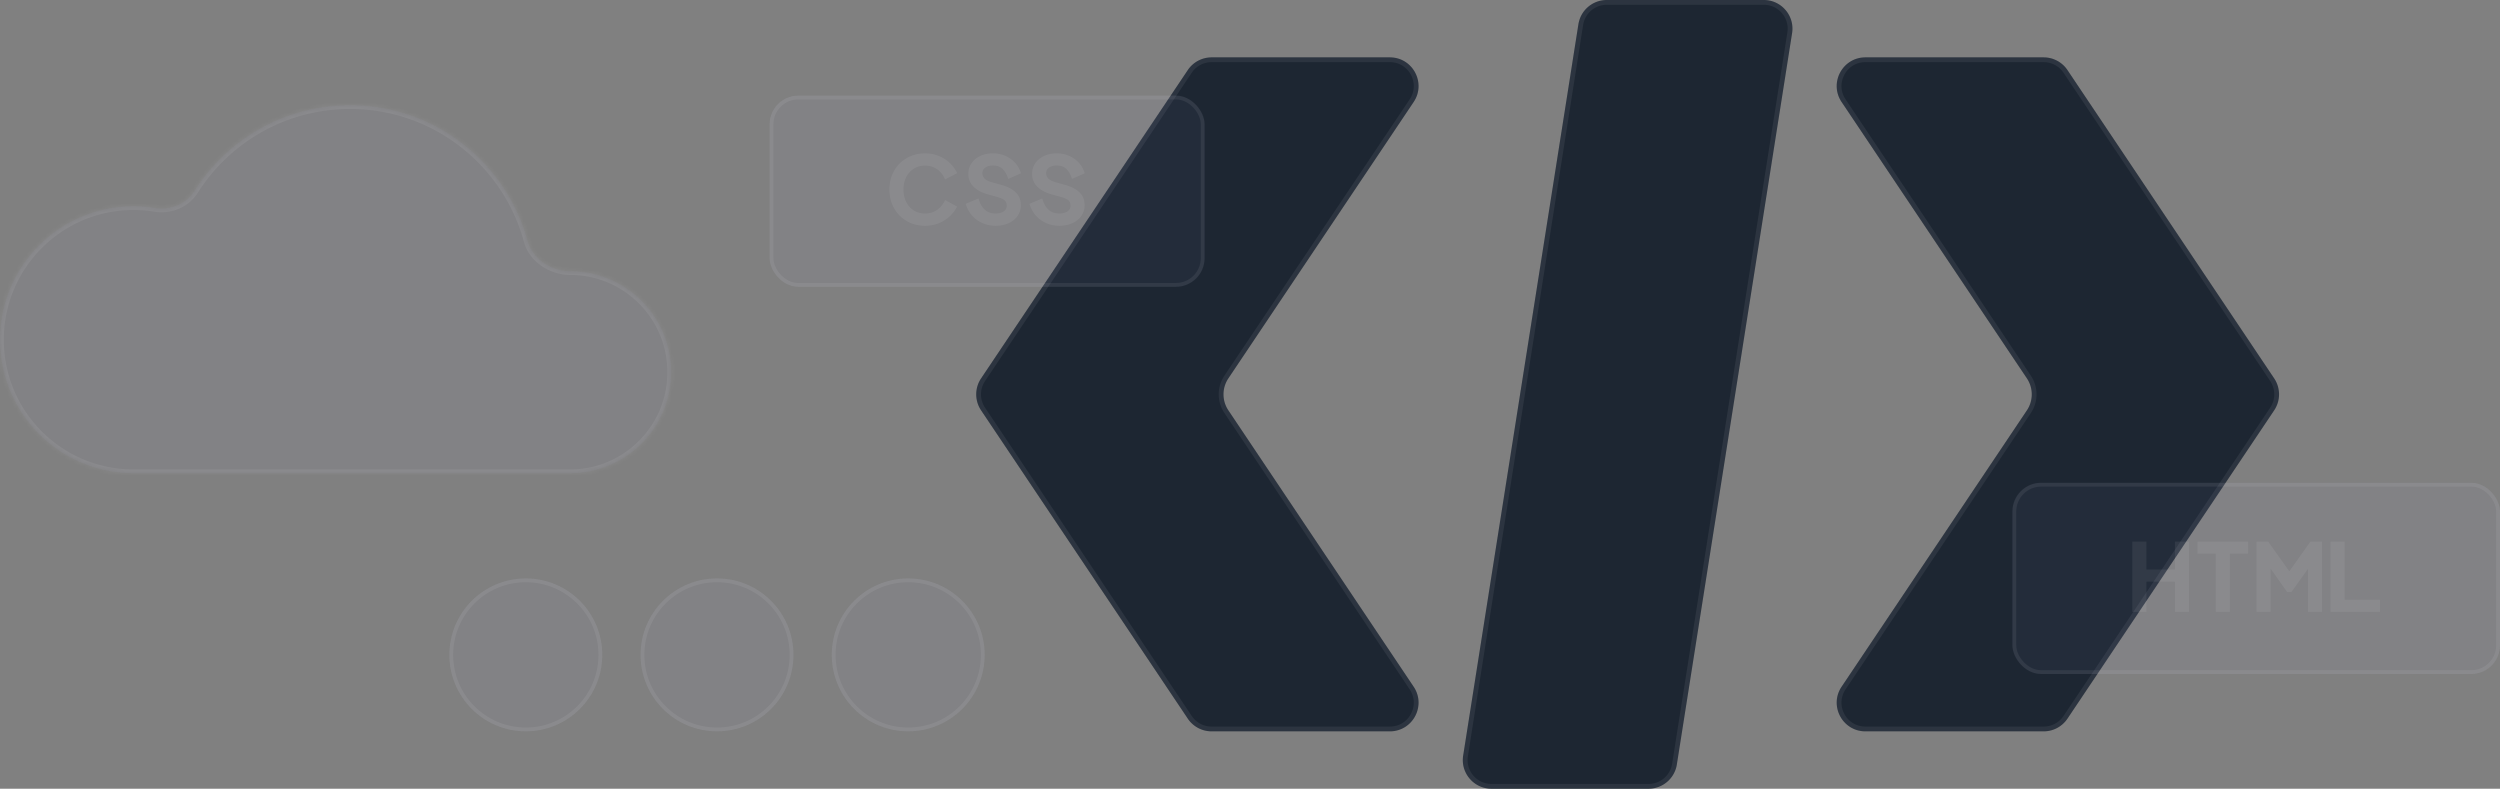 <svg xmlns="http://www.w3.org/2000/svg" width="523" height="165" fill="none"><rect width="100%" height="100%" fill="#808080" stroke="none"/><circle cx="190" cy="137" r="16" fill="#AFC6FF" fill-opacity=".04"/><circle cx="190" cy="137" r="15.6" stroke="#fff" stroke-opacity=".07" stroke-width=".801"/><circle cx="150" cy="137" r="16" fill="#AFC6FF" fill-opacity=".04"/><circle cx="150" cy="137" r="15.6" stroke="#fff" stroke-opacity=".07" stroke-width=".801"/><circle cx="110" cy="137" r="16" fill="#AFC6FF" fill-opacity=".04"/><circle cx="110" cy="137" r="15.6" stroke="#fff" stroke-opacity=".07" stroke-width=".801"/><path fill="#1D2632" d="M256.973 79.159a6 6 0 0 0 0 6.682l38.764 57.818c2.673 3.986-.184 9.341-4.983 9.341h-37.286c-2 0-3.869-.997-4.983-2.659l-43.245-64.5a6 6 0 0 1 0-6.682l43.245-64.5A6 6 0 0 1 253.468 12h37.286c4.799 0 7.656 5.355 4.983 9.341z"/><path stroke="#fff" stroke-opacity=".07" d="M253.468 12.5h37.286c4.262 0 6.852 4.607 4.783 8.217l-.215.346-38.764 57.817a6.5 6.5 0 0 0-.133 7.032l.133.208 38.764 57.818c2.45 3.653-.169 8.562-4.568 8.562h-37.286a5.5 5.5 0 0 1-4.368-2.159l-.201-.279-43.244-64.5a5.5 5.5 0 0 1-.112-5.95l.112-.174 43.244-64.5a5.5 5.5 0 0 1 4.569-2.438Z"/><path fill="#1D2632" d="M424.027 79.159a6 6 0 0 1 0 6.682l-38.764 57.818c-2.673 3.986.184 9.341 4.983 9.341h37.286c2 0 3.869-.997 4.983-2.659l43.245-64.5a6 6 0 0 0 0-6.682l-43.245-64.5A6 6 0 0 0 427.532 12h-37.286c-4.799 0-7.656 5.355-4.983 9.341z"/><path stroke="#fff" stroke-opacity=".07" d="M427.532 12.5h-37.286c-4.262 0-6.852 4.607-4.783 8.217l.215.346 38.764 57.817a6.5 6.5 0 0 1 .133 7.032l-.133.208-38.764 57.818c-2.45 3.653.169 8.562 4.568 8.562h37.286a5.5 5.5 0 0 0 4.368-2.159l.201-.279 43.244-64.5a5.5 5.5 0 0 0 .112-5.95l-.112-.174-43.244-64.5a5.5 5.5 0 0 0-4.569-2.438Z"/><path fill="#1D2632" d="M330.202 5.066A6 6 0 0 1 336.129 0h32.852c3.686 0 6.5 3.293 5.926 6.934l-24.109 153a6 6 0 0 1-5.927 5.066h-32.852c-3.686 0-6.5-3.293-5.926-6.934z"/><path stroke="#fff" stroke-opacity=".07" d="M336.129.5h32.851a5.5 5.5 0 0 1 5.474 6.044l-.041.312-24.108 153a5.5 5.5 0 0 1-5.434 4.644H312.02a5.5 5.5 0 0 1-5.474-6.044l.041-.312 24.108-153A5.5 5.5 0 0 1 336.129.5Z"/><rect width="102" height="40" x="421" y="101" fill="#AFC6FF" fill-opacity=".04" rx="6"/><rect width="101.199" height="39.199" x="421.4" y="101.4" stroke="#fff" stroke-opacity=".07" stroke-width=".801" rx="5.6"/><path fill="#fff" fill-opacity=".07" d="M449.031 121.691V128h-2.949v-14.697h2.949v5.84h5.967v-5.84h2.94V128h-2.94v-6.309zm17.451-5.859V128h-2.939v-12.168h-3.828v-2.529h10.586v2.529zm8.526 3.125V128h-2.949v-14.697h2.441l4.424 6.22 4.414-6.22h2.432V128h-2.94v-9.014l-3.467 4.864h-.898zm22.9 6.504V128h-10.361v-14.697h2.949v12.158z"/><rect width="91" height="40" x="161" y="20" fill="#AFC6FF" fill-opacity=".04" rx="6"/><rect width="90.199" height="39.199" x="161.4" y="20.401" stroke="#fff" stroke-opacity=".07" stroke-width=".801" rx="5.6"/><path fill="#fff" fill-opacity=".07" d="M193.531 47.234q-1.582 0-2.92-.537a7.2 7.2 0 0 1-2.304-1.494 7.3 7.3 0 0 1-1.534-2.168q-.712-1.552-.712-3.379 0-1.825.712-3.379a7.088 7.088 0 0 1 3.838-3.652q1.339-.537 2.92-.537 1.748 0 3.203.684 1.465.673 2.5 1.894.41.489.791 1.123.147.234.166.303l.049.127-2.529 1.318-.088-.185-.088-.176a5 5 0 0 0-.508-.84 4.3 4.3 0 0 0-1.513-1.23 4.34 4.34 0 0 0-1.983-.46q-1.025 0-1.865.381a4.2 4.2 0 0 0-1.416 1.045 4.5 4.5 0 0 0-.889 1.494 6.1 6.1 0 0 0-.351 2.09q0 1.114.351 2.08.303.84.879 1.504a4.2 4.2 0 0 0 1.426 1.045q.84.381 1.865.381 1.074 0 1.953-.43a4.6 4.6 0 0 0 1.514-1.22q.244-.295.547-.82l.185-.343 2.491 1.358-.059.127-.078.137a7.2 7.2 0 0 1-1.582 1.943 7.5 7.5 0 0 1-2.246 1.338 7.7 7.7 0 0 1-2.725.478m14.756 0q-1.806 0-3.281-.82a6.26 6.26 0 0 1-2.305-2.207q-.351-.576-.644-1.445l-.039-.127 2.695-1.123.049.205q.37 1.308 1.23 2.129.86.82 2.295.82.996 0 1.66-.42.664-.43.664-1.201 0-.508-.185-.82a1.4 1.4 0 0 0-.557-.528q-.362-.215-.986-.41a82 82 0 0 0-1.26-.361 24 24 0 0 1-1.26-.352q-1.787-.556-2.793-1.62-.996-1.065-.996-2.599 0-1.21.655-2.187.663-.977 1.835-1.533 1.173-.557 2.647-.557 1.621 0 2.969.703a5.7 5.7 0 0 1 2.168 1.895q.4.585.703 1.445l.039.127-2.676 1.182-.059-.196q-.39-1.2-1.123-1.904-.732-.703-2.002-.703-.986 0-1.601.43-.615.42-.615 1.2 0 1.26 1.777 1.808a28 28 0 0 0 1.25.351l1.143.322q1.864.557 2.871 1.572 1.005 1.017 1.006 2.608 0 1.26-.684 2.246-.674.977-1.875 1.523-1.202.547-2.715.547m13.34 0q-1.806 0-3.281-.82a6.26 6.26 0 0 1-2.305-2.207q-.351-.576-.645-1.445l-.039-.127 2.696-1.123.049.205q.37 1.308 1.23 2.129.86.82 2.295.82.996 0 1.66-.42.664-.43.664-1.201 0-.508-.185-.82a1.4 1.4 0 0 0-.557-.528q-.362-.215-.986-.41a82 82 0 0 0-1.26-.361 24 24 0 0 1-1.26-.352q-1.786-.556-2.793-1.62-.996-1.065-.996-2.599 0-1.21.654-2.187.665-.977 1.836-1.533 1.173-.557 2.647-.557 1.621 0 2.969.703a5.7 5.7 0 0 1 2.168 1.895q.4.585.703 1.445l.039.127-2.676 1.182-.059-.196q-.39-1.2-1.123-1.904-.732-.703-2.002-.703-.986 0-1.601.43-.615.42-.615 1.2 0 1.26 1.777 1.808a28 28 0 0 0 1.25.351l1.142.322q1.866.557 2.872 1.572 1.005 1.017 1.005 2.608 0 1.26-.683 2.246-.674.977-1.875 1.523-1.201.547-2.715.547"/><mask id="a" fill="#fff"><path d="M73.226 22c17.789 0 32.757 12.065 37.174 28.459 1.003 3.725 5.016 6.267 8.874 6.267 11.674 0 21.138 9.463 21.138 21.137 0 11.492-9.17 20.84-20.592 21.13l-.546.007H28.692a.005.005 0 0 1-.006-.005.005.005 0 0 0-.005-.006q-.373.01-.75.011C12.507 99 0 86.494 0 71.068s12.506-27.93 27.932-27.93c1.541 0 3.054.125 4.528.366 3.162.516 6.492-.845 8.205-3.553C47.486 29.164 59.519 22 73.225 22"/></mask><path fill="#AFC6FF" fill-opacity=".04" d="M73.226 22c17.789 0 32.757 12.065 37.174 28.459 1.003 3.725 5.016 6.267 8.874 6.267 11.674 0 21.138 9.463 21.138 21.137 0 11.492-9.17 20.84-20.592 21.13l-.546.007H28.692a.005.005 0 0 1-.006-.005.005.005 0 0 0-.005-.006q-.373.01-.75.011C12.507 99 0 86.494 0 71.068s12.506-27.93 27.932-27.93c1.541 0 3.054.125 4.528.366 3.162.516 6.492-.845 8.205-3.553C47.486 29.164 59.519 22 73.225 22"/><path fill="#fff" fill-opacity=".07" d="M73.226 22v-.801zm67.186 55.863h.801zm-20.592 21.13.01.801h.011zm-.546.007v.801h.01zm-91.342 0v.801zM0 71.068h-.801zm27.932-27.93v-.801zm.75 55.851.02.801zm11.983-59.038.677.428zM73.225 22v.801c17.418 0 32.077 11.813 36.401 27.866l.774-.209.773-.208C106.665 33.516 91.386 21.2 73.226 21.2zm46.049 34.726v.8c11.232 0 20.337 9.106 20.337 20.337h1.602c0-12.116-9.822-21.938-21.939-21.938zm21.138 21.137h-.801c0 11.056-8.823 20.051-19.811 20.33l.02.8.021.8c11.854-.3 21.372-10.003 21.372-21.93zm-20.592 21.13-.01-.8-.546.006.01.801.01.8.546-.006zm-.546.007v-.801H28.692v1.602h90.582zm-90.593-.01-.021-.801q-.366.01-.728.01v1.602q.389 0 .77-.01zm-.75.01v-.801c-14.983 0-27.13-12.147-27.13-27.13H-.801c0 15.868 12.864 28.732 28.733 28.732zM0 71.068h.801c0-14.983 12.147-27.13 27.13-27.13v-1.601C12.064 42.337-.8 55.2-.8 71.068zm27.932-27.93v.8c1.498 0 2.967.122 4.399.356l.129-.79.129-.79a29 29 0 0 0-4.657-.377zm12.733-3.187.677.428c6.68-10.565 18.463-17.578 31.884-17.578v-1.602c-13.993 0-26.276 7.314-33.238 18.324zM28.687 98.995h.8a.806.806 0 0 0-.827-.806l.021.8.021.801a.796.796 0 0 1-.816-.795zm3.773-55.491-.13.79c3.455.564 7.114-.914 9.012-3.915l-.677-.428-.677-.428c-1.528 2.416-4.528 3.659-7.4 3.19zM28.692 99v-.801c.439 0 .796.356.796.796h-1.602c0 .445.361.806.806.806zM110.4 50.459l-.774.208c1.116 4.143 5.504 6.86 9.648 6.86v-1.602c-3.571 0-7.21-2.367-8.101-5.675z" mask="url(#a)"/></svg>